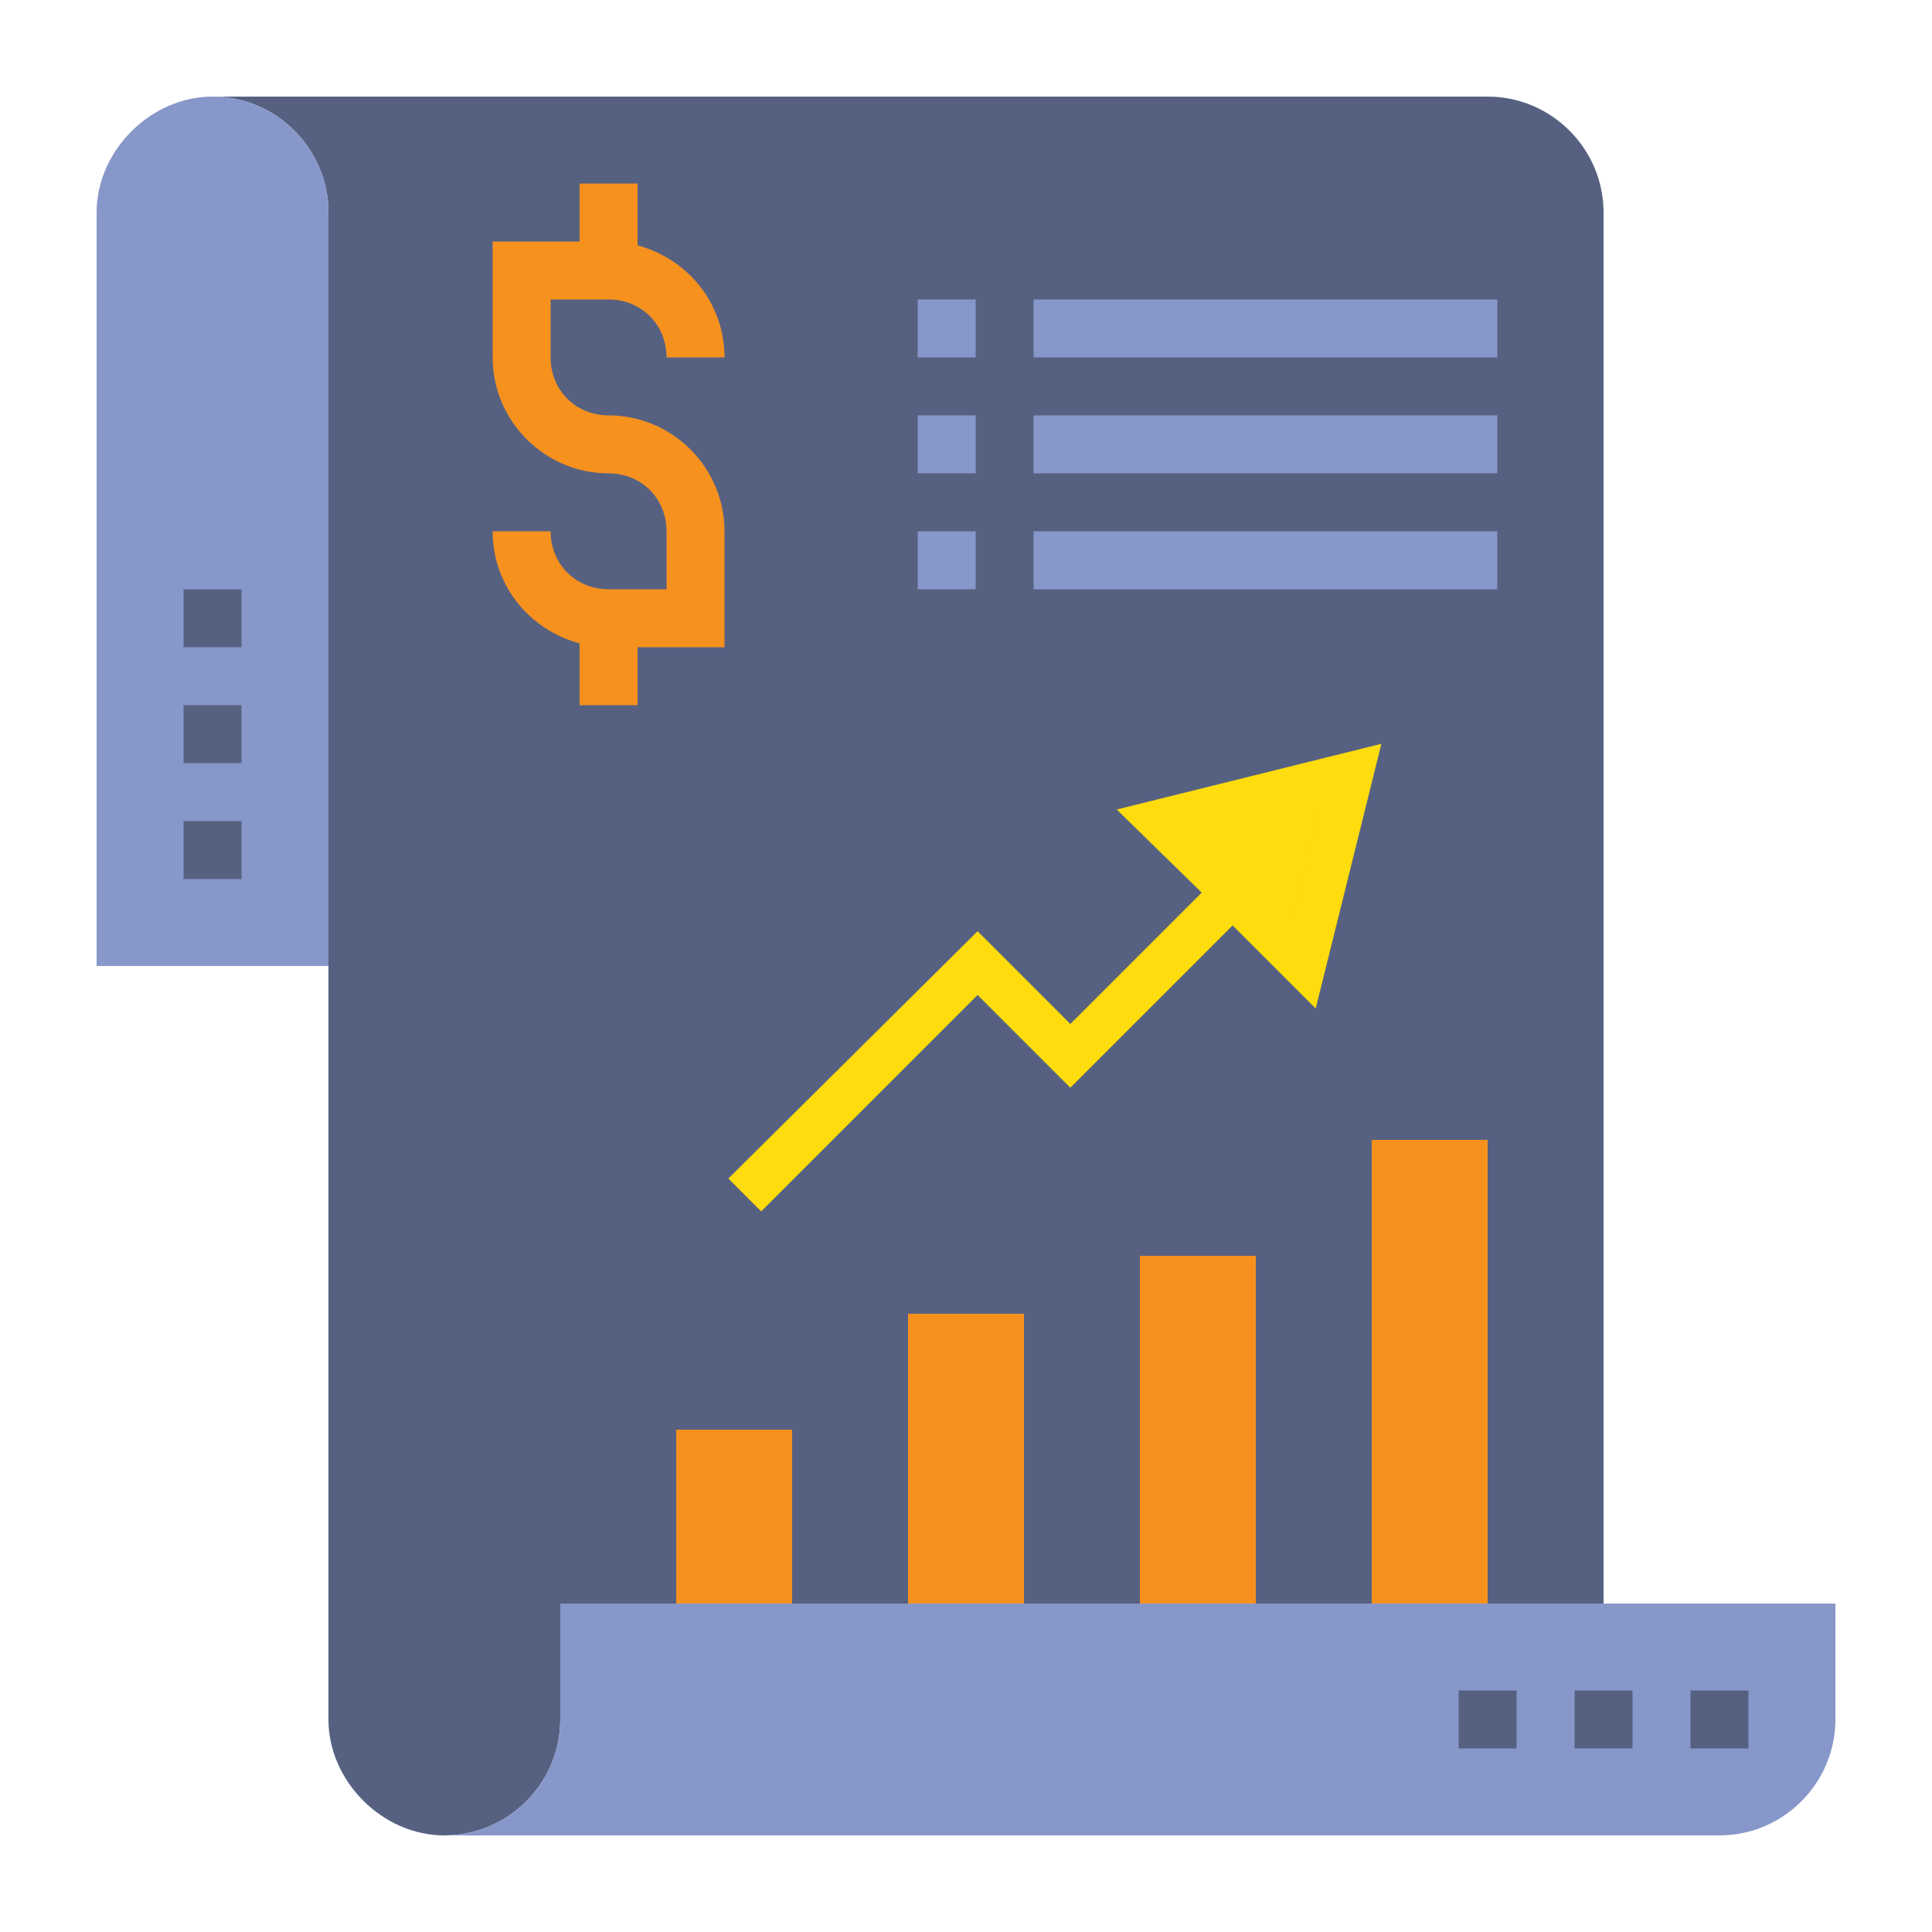 <?xml version="1.0" encoding="utf-8"?>
<!-- Generator: Adobe Illustrator 23.0.3, SVG Export Plug-In . SVG Version: 6.00 Build 0)  -->
<svg version="1.1" xmlns="http://www.w3.org/2000/svg" xmlns:xlink="http://www.w3.org/1999/xlink" x="0px" y="0px" width="100px"
	 height="100px" viewBox="0 0 100 100" style="enable-background:new 0 0 100 100;" xml:space="preserve">
<style type="text/css">
	.st0{display:none;}
	.st1{display:inline;}
	.st2{fill:#8797CA;}
	.st3{fill:#F7911E;}
	.st4{fill:#566181;}
	.st5{fill:#FEDC0E;}
	.st6{fill:#6B7999;}
</style>
<g id="Layer_1" class="st0">
	<g class="st1">
		<path class="st2" d="M89.3,10.6v10H71.7v-10c0-4.8,3.9-8.8,8.8-8.8h0C85.4,1.8,89.3,5.7,89.3,10.6L89.3,10.6z"/>
		<path class="st3" d="M55.7,67.5c3.6-5.3,9.6-8.4,16-8.5c0.1,0,0.1,0,0.2,0c10.8,0,19.6,8.8,19.6,19.6c0,10.8-8.8,19.6-19.6,19.6
			c-10.8,0-19.6-8.8-19.6-19.6C52.3,74.6,53.5,70.7,55.7,67.5L55.7,67.5z"/>
		<path class="st4" d="M55.7,67.5c-4.1,5.9-4.6,13.6-1.4,20c-18.7,0-45.9,0-45.9,0l0.4-77.3c0-4.6,3.8-8.3,8.4-8.3h63.2
			c-4.8,0-8.8,3.9-8.8,8.8V59C65.3,59,59.4,62.2,55.7,67.5L55.7,67.5z"/>
		<path class="st2" d="M39.9,13.4c7.9,0,14.2,6.4,14.2,14.2c0,7.9-6.4,14.2-14.2,14.2s-14.2-6.4-14.2-14.2c0,0,0,0,0,0
			C25.7,19.7,32.1,13.4,39.9,13.4z"/>
		<path class="st4" d="M39.9,26.8c-1.4,0-2.5-1.1-2.5-2.5c0-1.4,1.1-2.5,2.5-2.5c1.4,0,2.5,1.1,2.5,2.5v0c0,0.7,0.5,1.2,1.2,1.2
			c0.7,0,1.2-0.5,1.2-1.2c0-2.3-1.7-4.4-4-4.8v-0.9c0-0.7-0.5-1.2-1.2-1.2c-0.7,0-1.2,0.5-1.2,1.2v1c-2.6,0.8-4,3.6-3.1,6.1
			c0.7,2,2.5,3.4,4.6,3.4c1.4,0,2.5,1.1,2.5,2.5c0,1.4-1.1,2.5-2.5,2.5c-1.4,0-2.5-1.1-2.5-2.5c0-0.7-0.5-1.2-1.2-1.2
			c-0.7,0-1.2,0.5-1.2,1.2c0,2.3,1.6,4.2,3.8,4.8v1.2c0,0.7,0.5,1.2,1.2,1.2s1.2-0.5,1.2-1.2v-1.2c2.6-0.7,4.1-3.4,3.4-6
			C44.1,28.3,42.1,26.8,39.9,26.8L39.9,26.8z"/>
		<g>
			<path class="st2" d="M63.8,52.7H16.5c-0.7,0-1.2-0.5-1.2-1.2c0-0.7,0.5-1.2,1.2-1.2h47.3c0.7,0,1.2,0.5,1.2,1.2
				C65,52.2,64.4,52.7,63.8,52.7z"/>
			<path class="st2" d="M63.8,60.7H16.5c-0.7,0-1.2-0.5-1.2-1.2c0-0.7,0.5-1.2,1.2-1.2h47.3c0.7,0,1.2,0.5,1.2,1.2
				C65,60.1,64.4,60.7,63.8,60.7z"/>
			<path class="st2" d="M55.8,68.7H16.5c-0.7,0-1.2-0.5-1.2-1.2c0-0.7,0.5-1.2,1.2-1.2h39.3c0.7,0,1.2,0.5,1.2,1.2
				C57,68.1,56.4,68.7,55.8,68.7z"/>
			<path class="st2" d="M52.5,76.6h-36c-0.7,0-1.2-0.5-1.2-1.2c0-0.7,0.5-1.2,1.2-1.2h36c0.7,0,1.2,0.5,1.2,1.2
				C53.7,76.1,53.1,76.6,52.5,76.6z"/>
		</g>
		<path class="st5" d="M69.2,86.5L69.2,86.5c-0.5,0-0.9-0.2-1.2-0.5l-7-7.1c-0.7-0.7-0.6-1.8,0-2.4c0.7-0.7,1.7-0.6,2.4,0l5.8,5.8
			l11.3-11.3c0.7-0.7,1.7-0.7,2.4,0c0.7,0.7,0.7,1.7,0,2.4l0,0L70.4,86C70,86.3,69.6,86.5,69.2,86.5L69.2,86.5z"/>
	</g>
</g>
<g id="Layer_2" class="st0">
	<g class="st1">
		<path class="st4" d="M94.9,38.9l0.4-0.5l0.7,0.5v53.9c0,1.7-1.4,3.2-3.2,3.2H7.2C5.4,96,4,94.6,4,92.8V38.9l0.7-0.5l0.4,0.5H94.9z
			"/>
		<path class="st2" d="M95.3,38.4l-0.4,0.5L51.6,72.2h-3.2L5.1,38.9l-0.4-0.5l15.2-11.8l20.9-16.2l7.3-5.7c1.1-0.9,2.7-0.9,3.8,0
			l7.3,5.7l20.9,16.2L95.3,38.4z"/>
		<path class="st3" d="M80.1,13.5v36.8L51.6,72.2h-3.2L19.9,50.3V13.5c0-1.7,1.4-3.2,3.2-3.2H77C78.7,10.4,80.1,11.8,80.1,13.5z"/>
		<g>
			<path class="st5" d="M34.1,23h31.7c0.9,0,1.6-0.7,1.6-1.6c0-0.9-0.7-1.6-1.6-1.6H34.1c-0.9,0-1.6,0.7-1.6,1.6
				C32.6,22.3,33.3,23,34.1,23z"/>
			<path class="st5" d="M65.9,29.4H34.1c-0.9,0-1.6,0.7-1.6,1.6s0.7,1.6,1.6,1.6h31.7c0.9,0,1.6-0.7,1.6-1.6S66.7,29.4,65.9,29.4z"
				/>
			<path class="st5" d="M65.9,38.9H51.6c-0.9,0-1.6,0.7-1.6,1.6s0.7,1.6,1.6,1.6h14.3c0.9,0,1.6-0.7,1.6-1.6S66.7,38.9,65.9,38.9z"
				/>
		</g>
		<path class="st2" d="M95.4,94.7c-0.6,0.8-1.5,1.3-2.6,1.3H7.2c-1,0-2-0.5-2.6-1.3L41,66.5l7.1-5.5c1.1-0.9,2.7-0.9,3.8,0l7.1,5.5
			L95.4,94.7z"/>
	</g>
</g>
<g id="Layer_3" class="st0">
	<g class="st1">
		<path class="st4" d="M8.1,20.5h83.8c1.7,0,3.1,1.4,3.1,3.1v52.8c0,1.7-1.4,3.1-3.1,3.1H8.1c-1.7,0-3.1-1.4-3.1-3.1V23.6
			C5,21.9,6.4,20.5,8.1,20.5z"/>
		<g>
			<path class="st3" d="M26.7,31.4h3.1c3.4,0,6.2,2.8,6.2,6.2v6.2c0,3.4-2.8,6.2-6.2,6.2h-3.1c-3.4,0-6.2-2.8-6.2-6.2v-6.2
				C20.5,34.2,23.3,31.4,26.7,31.4z"/>
			<path class="st3" d="M33.4,70.2h7.3v-7.8c0.1-3.3-2.5-6.1-5.8-6.2H21.7c-3.3,0.1-5.9,2.9-5.8,6.2v7.8H33.4z"/>
		</g>
		<rect x="48.4" y="20.5" class="st2" width="3.1" height="59"/>
		<g>
			<path class="st5" d="M57.8,34.5h27.9c0.9,0,1.6-0.7,1.6-1.6c0-0.9-0.7-1.6-1.6-1.6H57.8c-0.9,0-1.6,0.7-1.6,1.6
				C56.2,33.8,56.9,34.5,57.8,34.5z"/>
			<path class="st5" d="M85.7,40.7H57.8c-0.9,0-1.6,0.7-1.6,1.6c0,0.9,0.7,1.6,1.6,1.6h27.9c0.9,0,1.6-0.7,1.6-1.6
				C87.2,41.4,86.5,40.7,85.7,40.7z"/>
			<path class="st5" d="M85.7,50H57.8c-0.9,0-1.6,0.7-1.6,1.6c0,0.9,0.7,1.6,1.6,1.6h27.9c0.9,0,1.6-0.7,1.6-1.6
				C87.2,50.7,86.5,50,85.7,50z"/>
			<path class="st5" d="M85.7,59.3h-14c-0.9,0-1.6,0.7-1.6,1.6c0,0.9,0.7,1.6,1.6,1.6h14c0.9,0,1.6-0.7,1.6-1.6
				C87.2,60,86.5,59.3,85.7,59.3z"/>
		</g>
	</g>
</g>
<g id="Layer_4" class="st0">
	<g class="st1">
		<path class="st4" d="M55.2,75.1c0-11,8.9-19.9,19.9-19.9c0.1,0,0.2,0,0.2,0V5H13.4v80.1h44.5C56.2,82.2,55.2,78.8,55.2,75.1z"/>
		<circle class="st3" cx="75.1" cy="75.1" r="19.9"/>
		<path class="st5" d="M82,82.2H71.3c-1.5,0-2.8-1.2-2.8-2.8V67.8c0-1.5,1.2-2.8,2.8-2.8s2.8,1.2,2.8,2.8v8.9H82
			c1.5,0,2.8,1.2,2.8,2.8C84.7,81,83.5,82.2,82,82.2z"/>
		<rect x="5" y="5" class="st2" width="8.4" height="80.1"/>
		<path class="st2" d="M61.9,18.7H43.4c-1,0-1.8-0.8-1.8-1.8s0.8-1.8,1.8-1.8h18.5c1,0,1.8,0.8,1.8,1.8S62.9,18.7,61.9,18.7z"/>
		<path class="st2" d="M68.5,26.2H50c-1,0-1.8-0.8-1.8-1.8s0.8-1.8,1.8-1.8h18.5c1,0,1.8,0.8,1.8,1.8C70.3,25.4,69.5,26.2,68.5,26.2
			z"/>
		<circle class="st2" cx="28" cy="20.7" r="8.1"/>
		<path class="st4" d="M27.6,24.1c-0.2,0-0.5,0-0.7-0.1l-2.3-1c-0.9-0.4-1.4-1.5-1-2.4c0.4-0.9,1.5-1.4,2.4-1l1.2,0.5l2.3-2.3
			c0.7-0.7,1.9-0.7,2.6,0c0.7,0.7,0.7,1.9,0,2.6l-3.2,3.2C28.6,23.9,28.1,24.1,27.6,24.1z"/>
		<path class="st2" d="M61.9,43.1H43.4c-1,0-1.8-0.8-1.8-1.8s0.8-1.8,1.8-1.8h18.5c1,0,1.8,0.8,1.8,1.8S62.9,43.1,61.9,43.1z"/>
		<path class="st2" d="M68.5,50.7H50c-1,0-1.8-0.8-1.8-1.8S49,47,50,47h18.5c1,0,1.8,0.8,1.8,1.8S69.5,50.7,68.5,50.7z"/>
		<circle class="st2" cx="28" cy="45.1" r="8.1"/>
		<path class="st4" d="M27.6,48.5c-0.2,0-0.5,0-0.7-0.1l-2.3-1c-0.9-0.4-1.4-1.5-1-2.4c0.4-0.9,1.5-1.4,2.4-1l1.2,0.5l2.3-2.3
			c0.7-0.7,1.9-0.7,2.6,0c0.7,0.7,0.7,1.9,0,2.6l-3.2,3.2C28.6,48.3,28.1,48.5,27.6,48.5z"/>
		<circle class="st2" cx="28" cy="69.5" r="8.1"/>
		<path class="st4" d="M27.6,72.9c-0.2,0-0.5,0-0.7-0.1l-2.2-0.9c-0.8-0.3-1.4-1.2-1.2-2.1c0.3-1.1,1.5-1.7,2.5-1.3l1.2,0.5l2.2-2.2
			c0.6-0.6,1.7-0.8,2.4-0.3c0.9,0.7,1,2,0.2,2.8l-3.2,3.2C28.6,72.7,28.1,72.9,27.6,72.9z"/>
	</g>
</g>
<g id="Layer_5" class="st0">
	<g class="st1">
		<g>
			<polygon class="st2" points="94.4,24.6 79.1,38.7 55.9,38.7 55.9,38.1 70.9,24.1 71.4,24.6 			"/>
			<polygon class="st2" points="41.5,24.6 41.9,24.9 27.6,38.1 27.6,38.7 5.6,38.7 20.9,24.6 			"/>
		</g>
		<g>
			<path class="st4" d="M27,52.9H5.6c-1.1,0-2.1-0.9-2.1-2.1s0.9-2.1,2.1-2.1H27c1.1,0,2.1,0.9,2.1,2.1C29,52,28.1,52.9,27,52.9z"/>
			<path class="st4" d="M79.1,52.9H56.2c-1.1,0-2.1-0.9-2.1-2.1s0.9-2.1,2.1-2.1h22.1l14.8-11.7c0.9-0.7,2.2-0.5,2.9,0.4
				c0.7,0.9,0.5,2.2-0.4,2.9L80.3,52.5C79.9,52.7,79.5,52.9,79.1,52.9z"/>
			<path class="st4" d="M27,65.1H5.6c-1.1,0-2.1-0.9-2.1-2.1s0.9-2.1,2.1-2.1H27c1.1,0,2.1,0.9,2.1,2.1S28.1,65.1,27,65.1z"/>
			<path class="st4" d="M79.1,65.1H56.5c-1.1,0-2.1-0.9-2.1-2.1s0.9-2.1,2.1-2.1h22l14.7-10.6c0.9-0.7,2.2-0.5,2.9,0.4
				c0.7,0.9,0.5,2.2-0.4,2.9l0,0l-15.3,11C80,65,79.5,65.1,79.1,65.1z"/>
			<path class="st4" d="M79.1,77.2H5.6c-1.1,0-2.1-0.9-2.1-2.1S4.4,73,5.6,73h72.9l14.8-9.7c0.9-0.6,2.3-0.3,2.9,0.6
				c0.6,0.9,0.3,2.3-0.6,2.9l0,0l-15.3,10C79.9,77.1,79.5,77.2,79.1,77.2z"/>
		</g>
		<polygon class="st3" points="73.4,22.8 72,24.1 57,38.1 57,38.7 57,74.1 57,77.2 26.5,77.2 26.5,74.1 26.5,38.7 26.5,38.1 
			40.8,24.9 43,22.8 		"/>
		<path class="st5" d="M41.7,53.1c-1.8,0-3.2-1.5-3.2-3.2c0-1.8,1.5-3.2,3.2-3.2c1.8,0,3.2,1.5,3.2,3.2l0,0c0,1.1,0.9,2.1,2.1,2.1
			s2.1-0.9,2.1-2.1c0-3.2-2.2-6.1-5.3-7v-1.3c0-1.1-0.9-2.1-2.1-2.1c-1.1,0-2.1,0.9-2.1,2.1v1.3c-3.1,0.8-5.3,3.8-5.3,7
			c0,4.1,3.3,7.4,7.4,7.4c1.8,0,3.2,1.5,3.2,3.2s-1.5,3.2-3.2,3.2c-1.8,0-3.2-1.5-3.2-3.2l0,0c0-1.1-0.9-2.1-2.1-2.1
			c-1.1,0-2.1,0.9-2.1,2.1c0,3.2,2.2,6.1,5.3,7v1.3c0,1.1,0.9,2.1,2.1,2.1c1.1,0,2.1-0.9,2.1-2.1v-1.3c3.1-0.8,5.3-3.8,5.3-7
			C49.1,56.5,45.7,53.1,41.7,53.1L41.7,53.1z"/>
	</g>
</g>
<g id="Layer_6" class="st0">
	<g class="st1">
		<path class="st3" d="M22.3,57.3L5.5,81.8l16.2-3l3,16.2l16-23.3L22.3,57.3z"/>
		<path class="st3" d="M77.7,57.3L59.3,71.7l16,23.3l3-16.2l16.2,3L77.7,57.3z"/>
		<path class="st4" d="M50,5C30,5,13.8,21.3,13.8,41.2c0,20,16.3,36.2,36.2,36.2c20,0,36.2-16.3,36.2-36.2C86.2,21.3,70,5,50,5z"/>
		<path class="st2" d="M50,5v72.5c20,0,36.2-16.3,36.2-36.2C86.2,21.3,70,5,50,5z"/>
		<path class="st5" d="M43.5,56.7L31.2,44.3l3.8-3.8l8.6,8.6l21.5-21.5l3.8,3.8L43.5,56.7z"/>
		<path class="st5" d="M50,50.3l18.8-18.9l-3.8-3.8L50,42.7V50.3z"/>
	</g>
</g>
<g id="Layer_7" class="st0">
	<g class="st1">
		<path class="st2" d="M14.3,5v83.8h9.3V11.2h43.4l9.3,9.3V5H14.3z"/>
		<path class="st4" d="M67.1,11.2H23.6V95h62.1V29.8H67.1V11.2z"/>
		<path class="st6" d="M67.1,29.8h18.6l-9.3-9.3l-9.3-9.3V29.8z"/>
		<rect x="32.6" y="40.9" class="st3" width="39.5" height="3.9"/>
		<rect x="32.6" y="29.5" class="st5" width="20.1" height="3.9"/>
		<rect x="32.6" y="51.1" class="st3" width="39.5" height="3.9"/>
		<rect x="32.6" y="60.4" class="st3" width="39.5" height="3.9"/>
		<rect x="32.6" y="69.7" class="st3" width="39.5" height="3.9"/>
	</g>
</g>
<g id="Layer_8">
	<g>
		<path class="st4" d="M77,5H11c3.3,0,6,2.7,6,6v39v39c0,1.6,0.7,3.1,1.8,4.2c1.1,1.1,2.6,1.8,4.2,1.8c3.3,0,6-2.7,6-6v-6h54V11
			C83,7.7,80.3,5,77,5z"/>
		<path class="st2" d="M17,50H5V11c0-1.6,0.7-3.1,1.8-4.2C7.9,5.7,9.4,5,11,5c3.3,0,6,2.7,6,6V50z"/>
		<path class="st2" d="M95,83v6c0,3.3-2.7,6-6,6H23c3.3,0,6-2.7,6-6v-6h6h6h6h6h6h6h6h6h6H95z"/>
		<g>
			<path class="st3" d="M35,74h6v9h-6V74z"/>
			<path class="st3" d="M47,68h6v15h-6V68z"/>
			<path class="st3" d="M59,65h6v18h-6V65z"/>
			<path class="st3" d="M71,59h6v24h-6V59z"/>
		</g>
		<path class="st5" d="M69.9,40.2l-2.4,9.7l-3.6-3.6l-3.6-3.6L69.9,40.2z"/>
		<path class="st3" d="M31.5,30.5c-1.7,0-3-1.3-3-3h-3c0,2.8,1.9,5.1,4.5,5.8v3.2h3v-3h4.5v-6c0-3.3-2.7-6-6-6c-1.7,0-3-1.3-3-3v-3
			h3c1.7,0,3,1.3,3,3h3c0-2.8-1.9-5.1-4.5-5.8V9.5h-3v3h-4.5v6c0,3.3,2.7,6,6,6c1.7,0,3,1.3,3,3v3H31.5z"/>
		<path class="st2" d="M47.5,15.5h3v3h-3V15.5z"/>
		<path class="st2" d="M53.5,15.5h24v3h-24V15.5z"/>
		<path class="st2" d="M47.5,21.5h3v3h-3V21.5z"/>
		<path class="st2" d="M53.5,21.5h24v3h-24V21.5z"/>
		<path class="st2" d="M47.5,27.5h3v3h-3V27.5z"/>
		<path class="st2" d="M53.5,27.5h24v3h-24V27.5z"/>
		<path class="st5" d="M62.2,46.2L55.4,53l-4.8-4.8L37.7,61l1.7,1.7l11.2-11.2l4.8,4.8l8.4-8.4l4.3,4.3l3.4-13.7l-13.7,3.4
			L62.2,46.2z M66.9,47.5l-4.2-4.2l5.6-1.4L66.9,47.5z"/>
		<path class="st4" d="M87.5,87.5h3v3h-3V87.5z"/>
		<path class="st4" d="M81.5,87.5h3v3h-3V87.5z"/>
		<path class="st4" d="M75.5,87.5h3v3h-3V87.5z"/>
		<path class="st4" d="M9.5,42.5h3v3h-3V42.5z"/>
		<path class="st4" d="M9.5,36.5h3v3h-3V36.5z"/>
		<path class="st4" d="M9.5,30.5h3v3h-3V30.5z"/>
	</g>
</g>
</svg>

